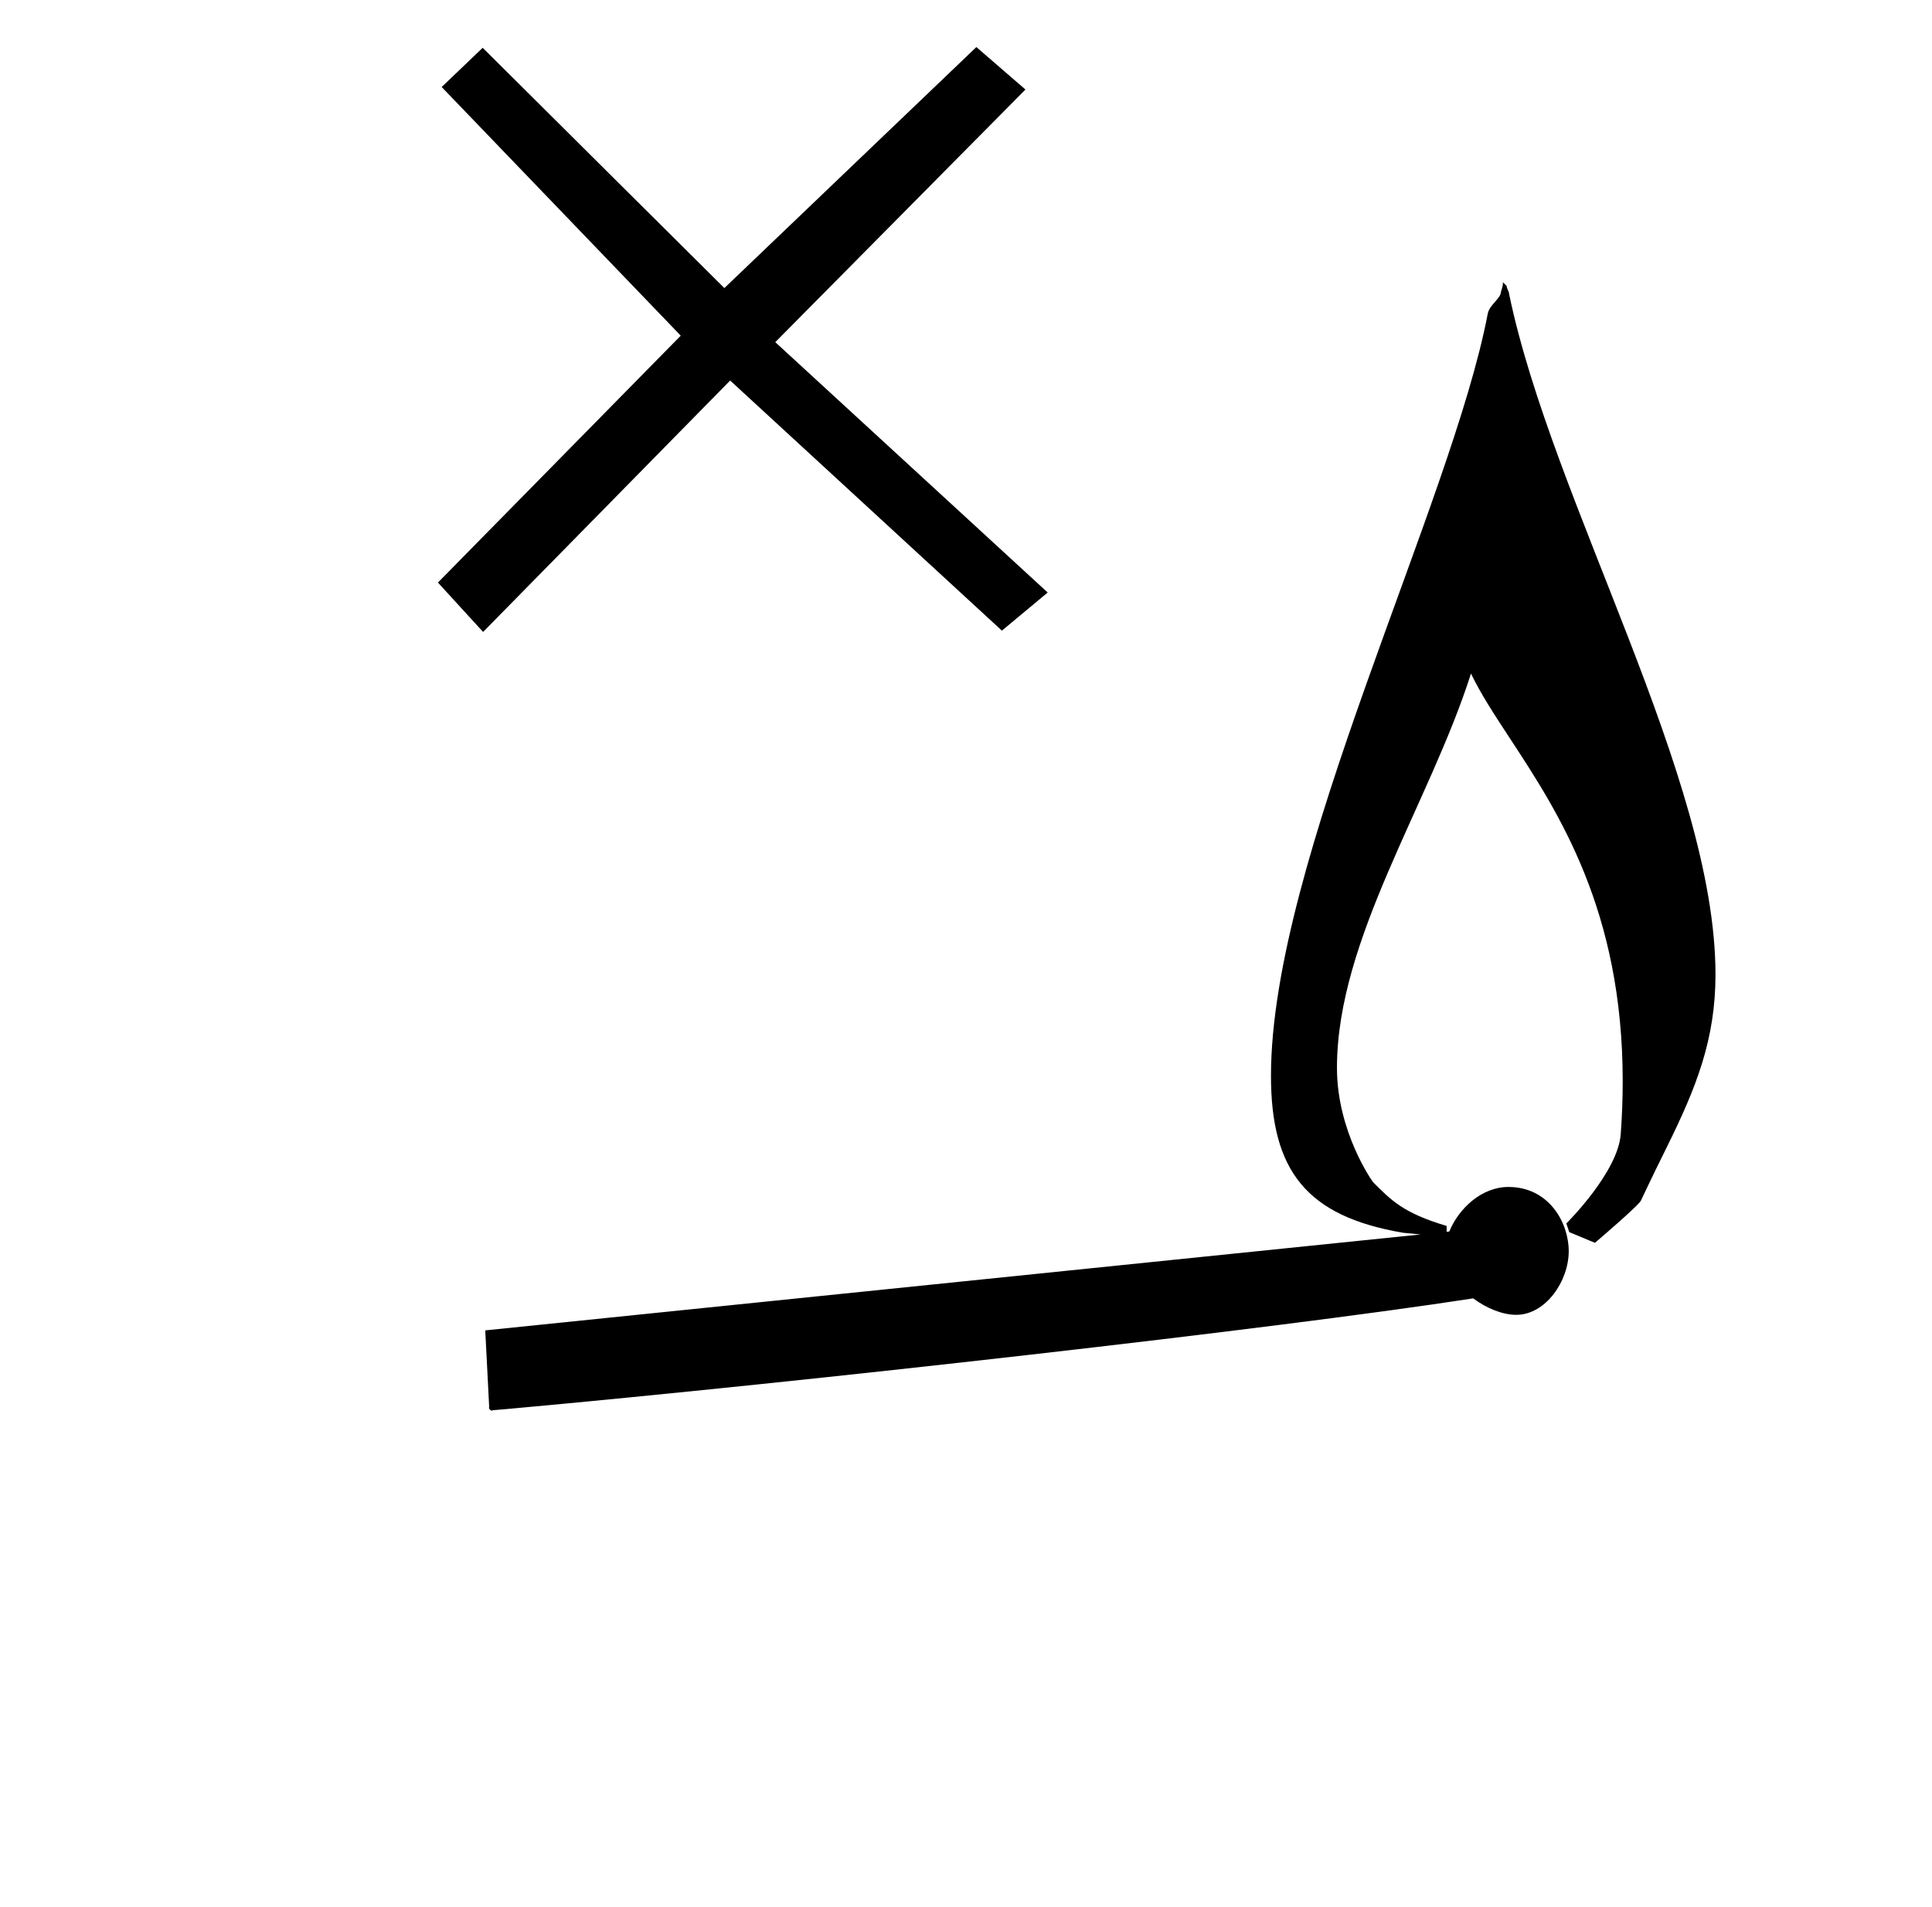 <?xml version="1.0" standalone="no"?>
<!DOCTYPE svg PUBLIC "-//W3C//DTD SVG 1.1//EN" "http://www.w3.org/Graphics/SVG/1.1/DTD/svg11.dtd" >
<svg xmlns="http://www.w3.org/2000/svg" xmlns:xlink="http://www.w3.org/1999/xlink" version="1.1" viewBox="-10 0 1013 1000">
  <g transform="matrix(1 0 0 -1 0 800)">
   <path fill="currentColor"
d="M247.897 60.244c-0.274 0 -1.489 0.518 -1.489 1.658c0 0.178 0.026 0.353 0.07 0.512l-2.048 39.932l490.447 50.303c-4.735 0.451 -9.08 0.866 -9.13 0.873c-50.595 8.613 -69.341 32.417 -69.341 82.32
c0 112.465 94.561 299.656 113.673 399.689c0.88 4.605 6.922 8.025 6.922 11.47c0 0.24 1.244 3.211 1 5l2 -2c0.049 -1.594 1.232 -2.674 1.282 -4.268v0c22.633 -108.881 108.194 -253.239 108.194 -356.796
c0 -34.038 -10.102 -59.281 -25.476 -90.397c-3.549 -7.183 -7.911 -16.011 -13.643 -28.18c-0.469 -0.996 -4.609 -5.39 -24.081 -22.1l-13.483 5.618l-1.518 4.554c0.398 0.377 27.07 26.879 28.52 46.853
c0.7 9.632 1.029 18.866 1.029 27.726c0 89.651 -33.739 141.042 -59.191 179.863c-8.044 12.27 -15.28 23.289 -20.359 33.912c-21.86 -68.528 -70.274 -139.208 -70.274 -206.786c0 -33.475 18.599 -59.599 19 -60
c9.509 -9.509 15.867 -16.151 38.5 -22.881v-3.073l1.401 0.144c4.913 11.987 16.853 23.362 31.001 23.362c21.217 0 31.621 -18.66 31.621 -33.687c0 -15.606 -12.04 -33.365 -27.522 -33.365
c-7.181 0 -15.563 3.414 -22.579 8.63c-102.553 -15.849 -349.492 -43.764 -506.066 -57.975c-4.325 -0.393 -7.088 -0.627 -8.057 -0.682c0 0 -0.105 -0.231 -0.402 -0.231zM501.93 775.319l-132.128 -126.384l-126.72 126
l-21.498 -20.562l125.351 -130.394l-127.315 -129.473l23.685 -25.899l129.538 131.847l142.485 -131.164l24.003 19.994l-142.833 131.291l131.176 132.478z" />
  </g>

</svg>
